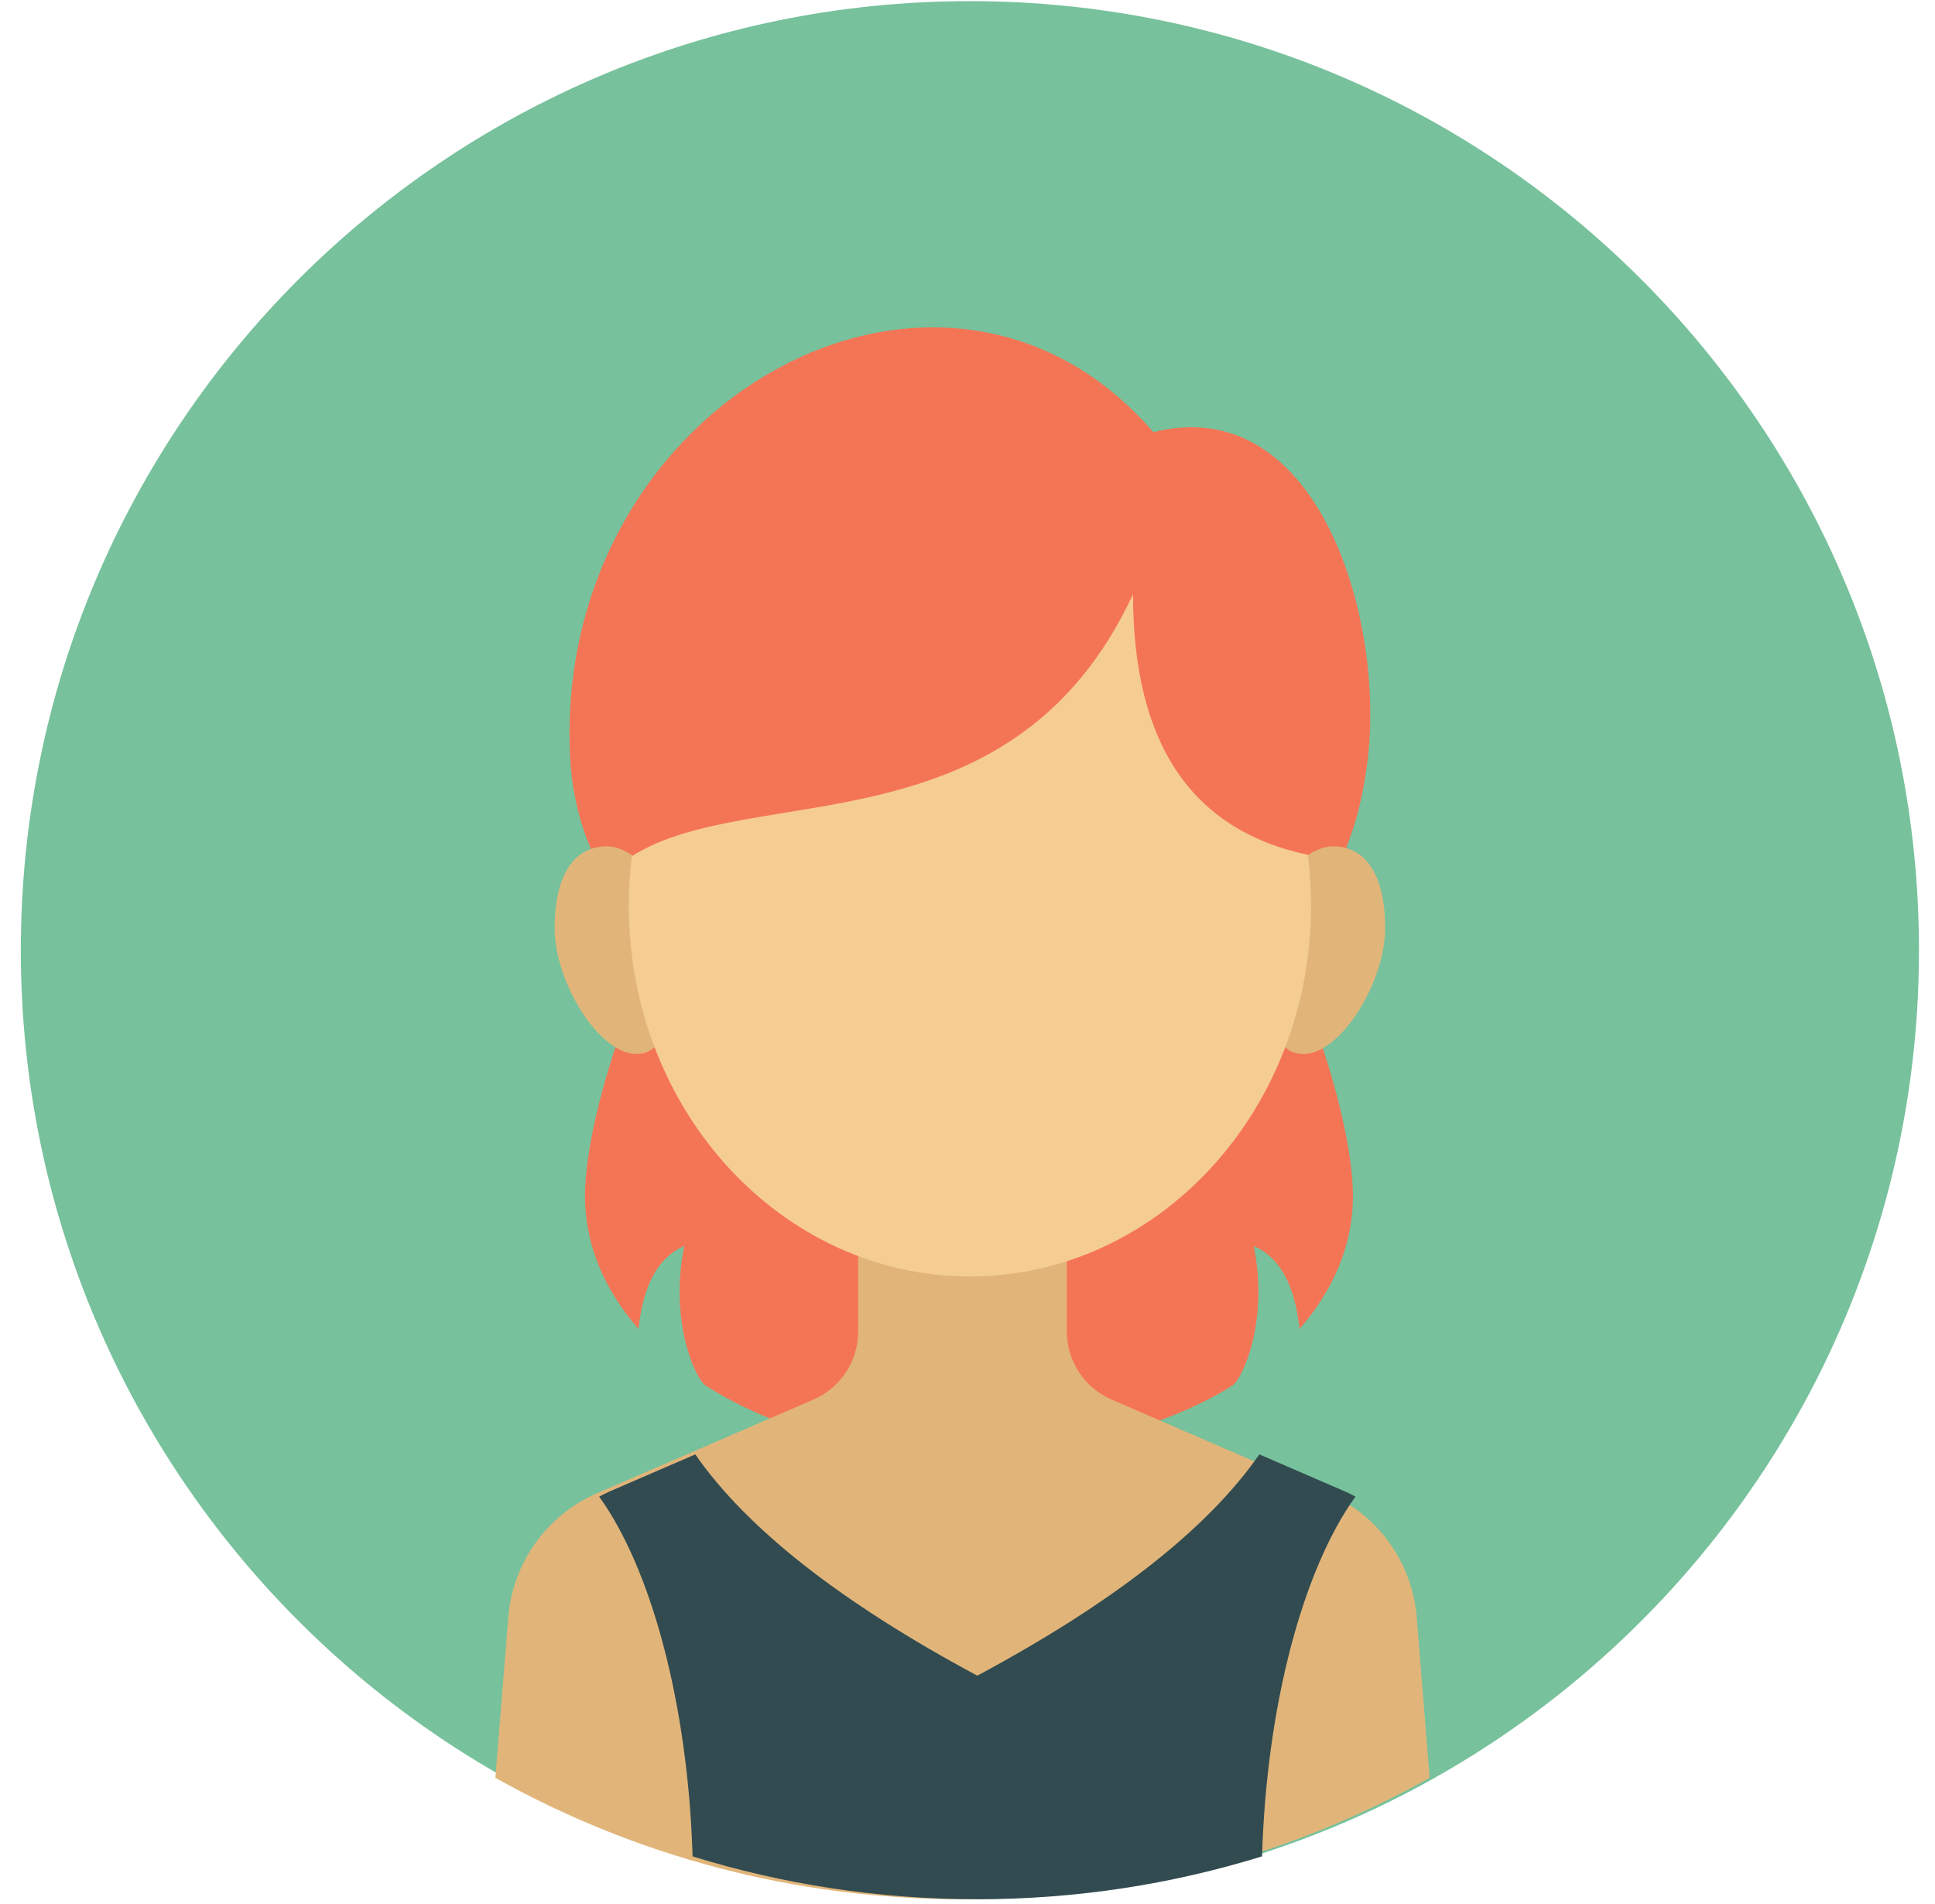 <svg width="63" height="62" viewBox="0 0 63 62" fill="none" xmlns="http://www.w3.org/2000/svg">
<g clip-path="url(#clip0_460_1502)">
<path fill-rule="evenodd" clip-rule="evenodd" d="M31.578 61.837C14.513 61.837 0.678 48.003 0.678 30.937C0.678 13.871 14.513 0.037 31.578 0.037C48.644 0.037 62.478 13.871 62.478 30.937C62.478 48.003 48.644 61.837 31.578 61.837Z" fill="#77C19C"/>
<path fill-rule="evenodd" clip-rule="evenodd" d="M44.049 38.949C44.049 40.528 43.414 42.006 42.309 43.268C42.157 41.829 41.661 40.929 40.819 40.567C41.321 43.031 40.443 44.909 40.124 45.112C37.937 46.502 34.526 47.353 31.307 47.353C28.089 47.353 25.16 46.502 22.973 45.112C22.653 44.909 21.776 43.031 22.278 40.567C21.436 40.929 20.94 41.829 20.788 43.268C19.683 42.006 19.047 40.528 19.047 38.949C19.047 37.111 19.909 33.903 21.37 30.699C19.69 29.102 18.664 27.017 18.557 24.56C18.054 12.996 30.709 6.153 37.551 14.07C42.851 12.744 45.038 19.981 44.547 24.56C44.309 26.781 43.6 28.949 41.712 30.667C43.182 33.881 44.049 37.105 44.049 38.949Z" fill="#F47556"/>
<path fill-rule="evenodd" clip-rule="evenodd" d="M46.546 57.884C42.051 60.401 36.862 61.837 31.337 61.837C25.812 61.837 20.623 60.401 16.128 57.884L16.549 52.659C16.692 50.879 17.805 49.324 19.444 48.615L26.485 45.568C27.369 45.186 27.941 44.315 27.941 43.353V38.179H34.733V43.353C34.733 44.315 35.305 45.186 36.189 45.568L43.23 48.615C44.869 49.324 45.983 50.879 46.126 52.659L46.546 57.884Z" fill="#E1B57A"/>
<path fill-rule="evenodd" clip-rule="evenodd" d="M22.549 60.441C22.402 55.508 21.21 51.09 19.507 48.727C19.624 48.664 19.744 48.606 19.867 48.552L22.637 47.353C24.318 49.773 27.378 52.175 31.819 54.558C36.261 52.175 39.321 49.773 41.002 47.353L43.772 48.552C43.895 48.606 44.015 48.664 44.132 48.727C42.429 51.09 41.237 55.508 41.09 60.441C38.161 61.348 35.048 61.837 31.819 61.837C28.591 61.837 25.477 61.348 22.549 60.441Z" fill="#324B50"/>
<path fill-rule="evenodd" clip-rule="evenodd" d="M42.441 34.317C43.641 34.317 45.097 32.006 45.097 30.213C45.097 28.419 44.415 27.557 43.407 27.557C42.399 27.557 41.234 28.962 41.234 30.696C41.234 32.429 41.242 34.317 42.441 34.317Z" fill="#E1B57A"/>
<path fill-rule="evenodd" clip-rule="evenodd" d="M20.715 34.317C19.515 34.317 18.059 32.006 18.059 30.213C18.059 28.419 18.741 27.557 19.749 27.557C20.757 27.557 21.922 28.962 21.922 30.696C21.922 32.429 21.915 34.317 20.715 34.317Z" fill="#E1B57A"/>
<path fill-rule="evenodd" clip-rule="evenodd" d="M20.572 27.877C24.472 25.399 32.945 27.813 36.889 19.349C36.889 24.2 38.786 27.027 42.579 27.831C42.648 28.373 42.683 28.926 42.683 29.489C42.683 36.155 37.711 41.559 31.578 41.559C25.445 41.559 20.474 36.155 20.474 29.489C20.474 28.942 20.507 28.404 20.572 27.877Z" fill="#F5CD93"/>
</g>
<defs>
<clipPath id="clip0_460_1502">
<rect width="61.8" height="61.8" fill="white" transform="translate(0.678 0.037)"/>
</clipPath>
</defs>
</svg>
